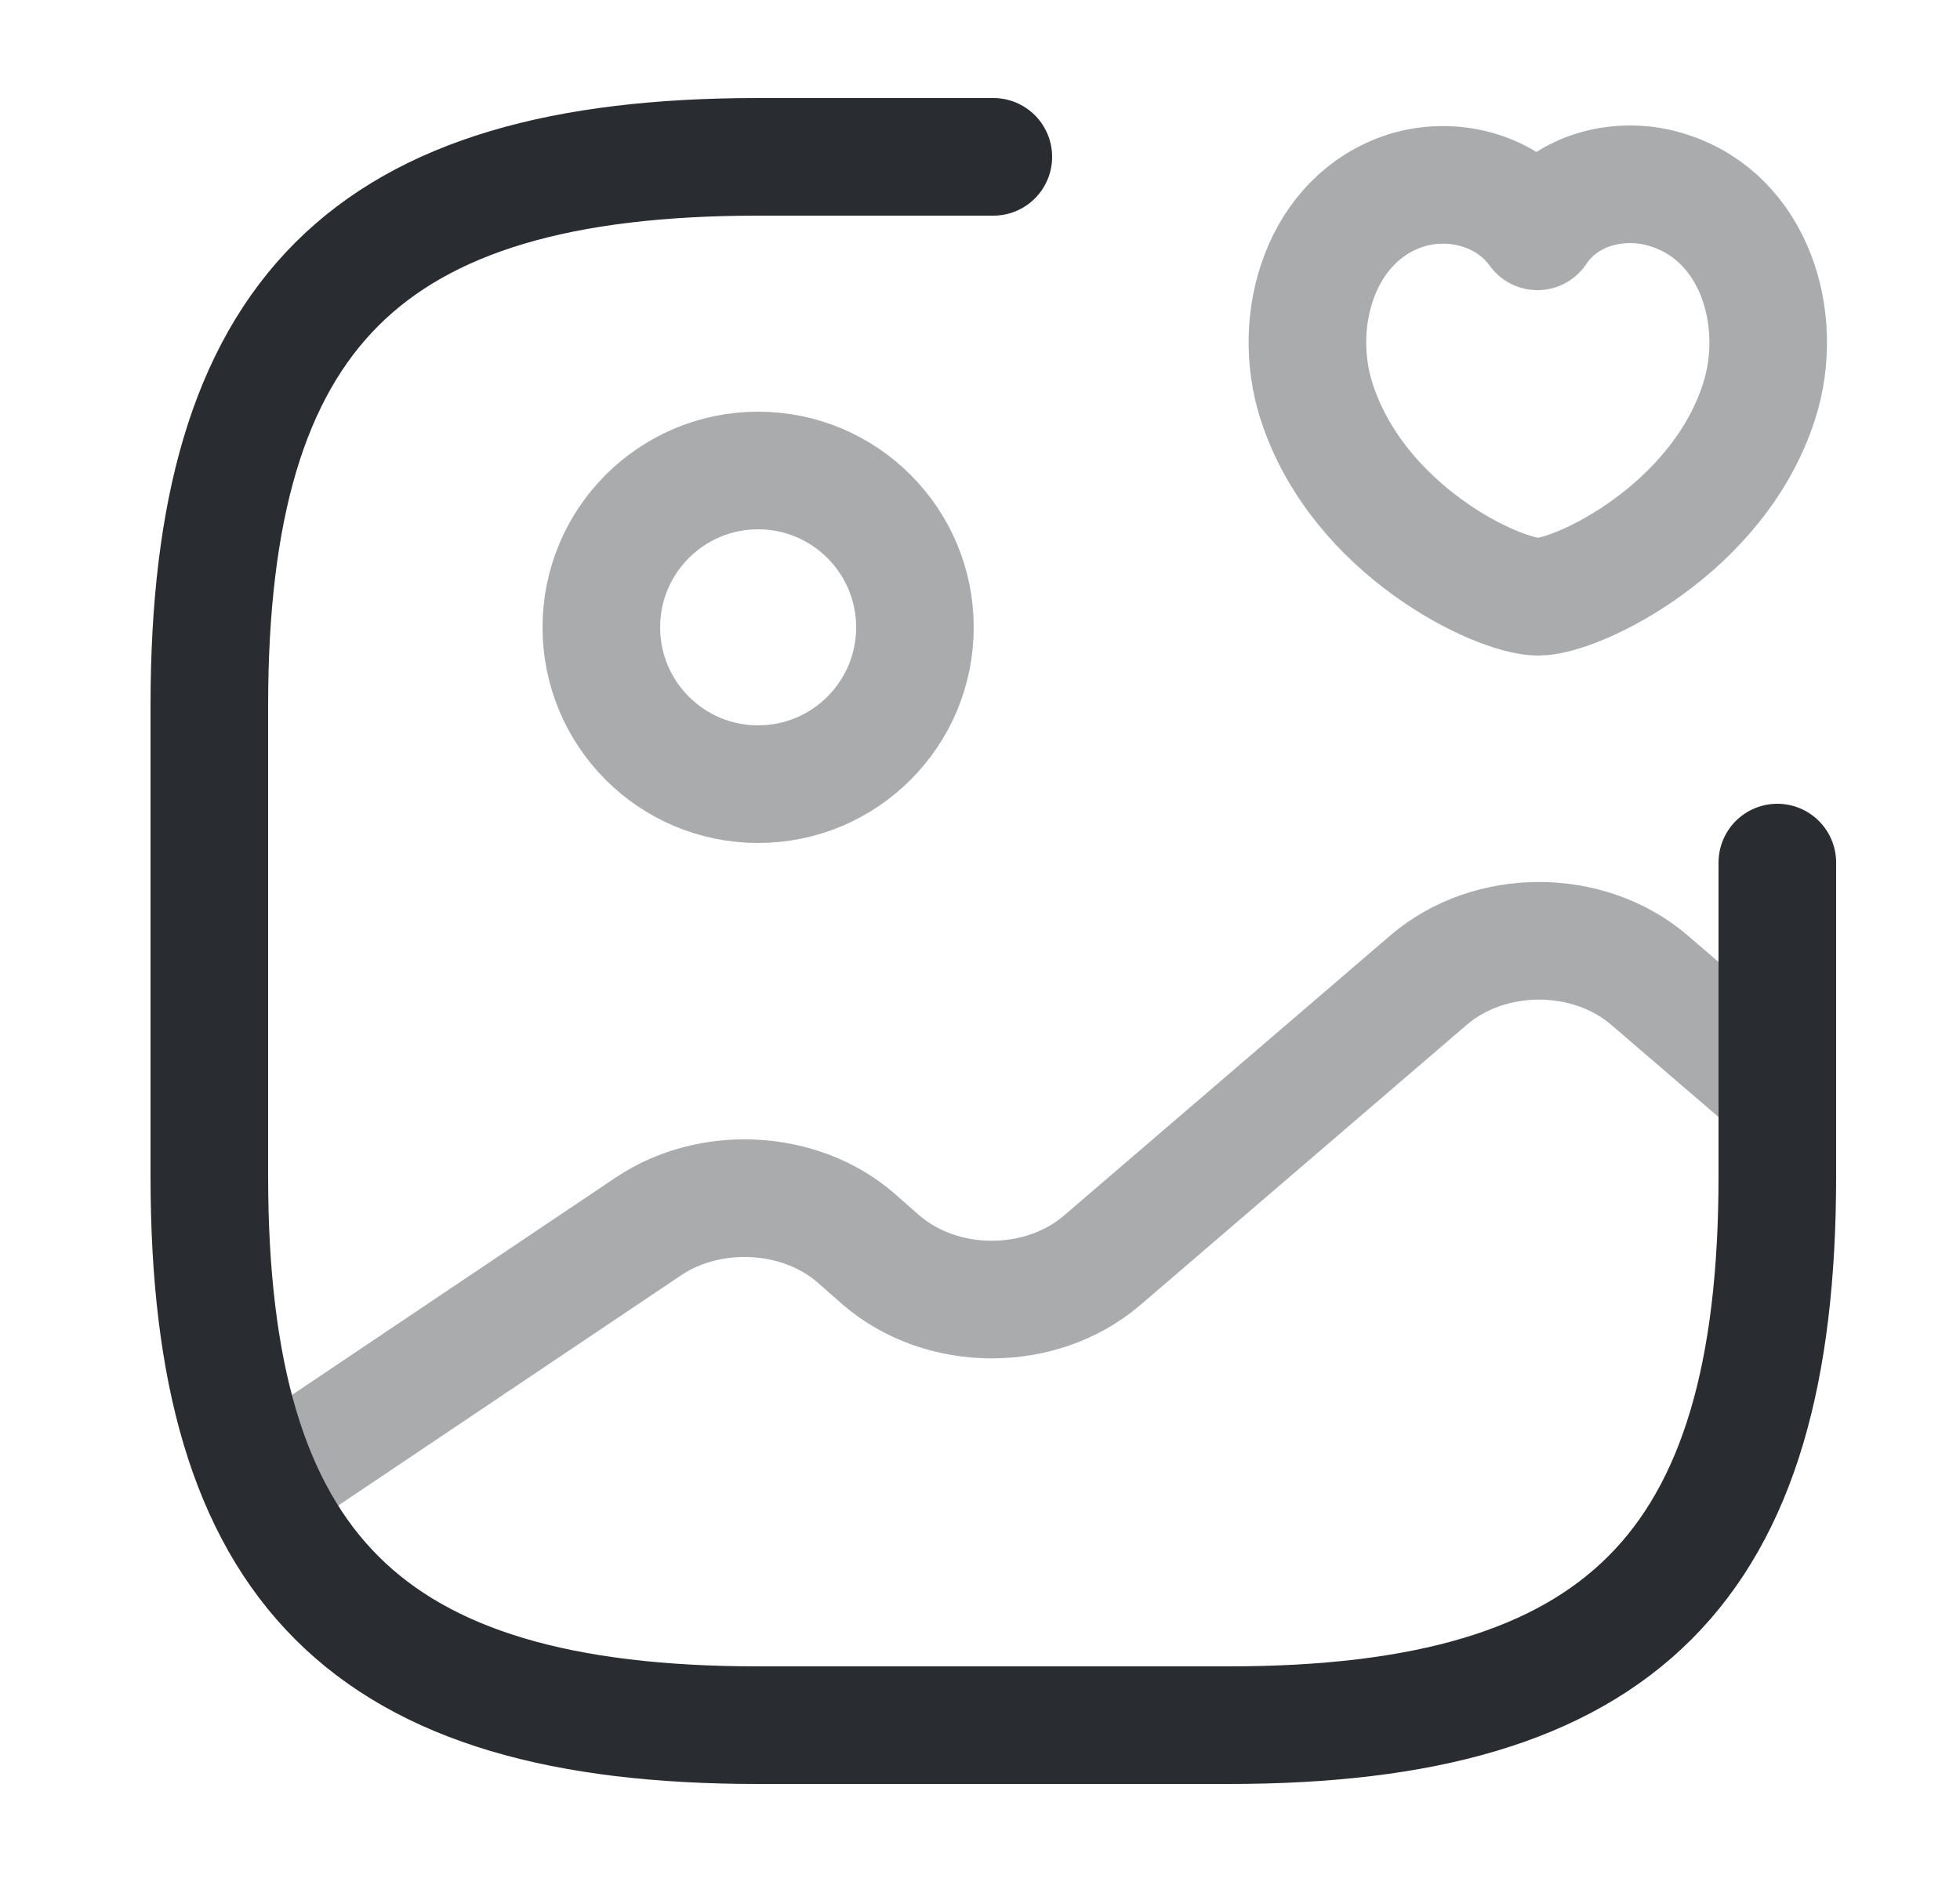 <svg width="25" height="24" viewBox="0 0 25 24" fill="none" xmlns="http://www.w3.org/2000/svg">
<path opacity="0.4" d="M9.67 10C10.774 10 11.67 9.105 11.67 8C11.67 6.895 10.774 6 9.67 6C8.565 6 7.67 6.895 7.67 8C7.67 9.105 8.565 10 9.67 10Z" stroke="#292D32" stroke-width="1.5" stroke-linecap="round" stroke-linejoin="round"/>
<path d="M12.67 2H9.67C4.67 2 2.67 4 2.67 9V15C2.67 20 4.67 22 9.67 22H15.67C20.67 22 22.67 20 22.67 15V11" stroke="#292D32" stroke-width="1.5" stroke-linecap="round" stroke-linejoin="round"/>
<path opacity="0.4" d="M16.79 5.11C16.46 4.07 16.85 2.78 17.93 2.43C18.5 2.25 19.21 2.4 19.61 2.95C19.99 2.38 20.72 2.24 21.29 2.43C22.38 2.78 22.77 4.07 22.44 5.11C21.92 6.75 20.12 7.61 19.62 7.61C19.11 7.61 17.32 6.77 16.79 5.11Z" stroke="#292D32" stroke-width="1.5" stroke-linecap="round" stroke-linejoin="round"/>
<path opacity="0.4" d="M3.34 18.95L8.27 15.64C9.06 15.11 10.2 15.17 10.91 15.78L11.24 16.07C12.02 16.74 13.28 16.74 14.06 16.07L18.22 12.5C19 11.83 20.26 11.83 21.04 12.5L22.67 13.9" stroke="#292D32" stroke-width="1.5" stroke-linecap="round" stroke-linejoin="round"/>
</svg>
